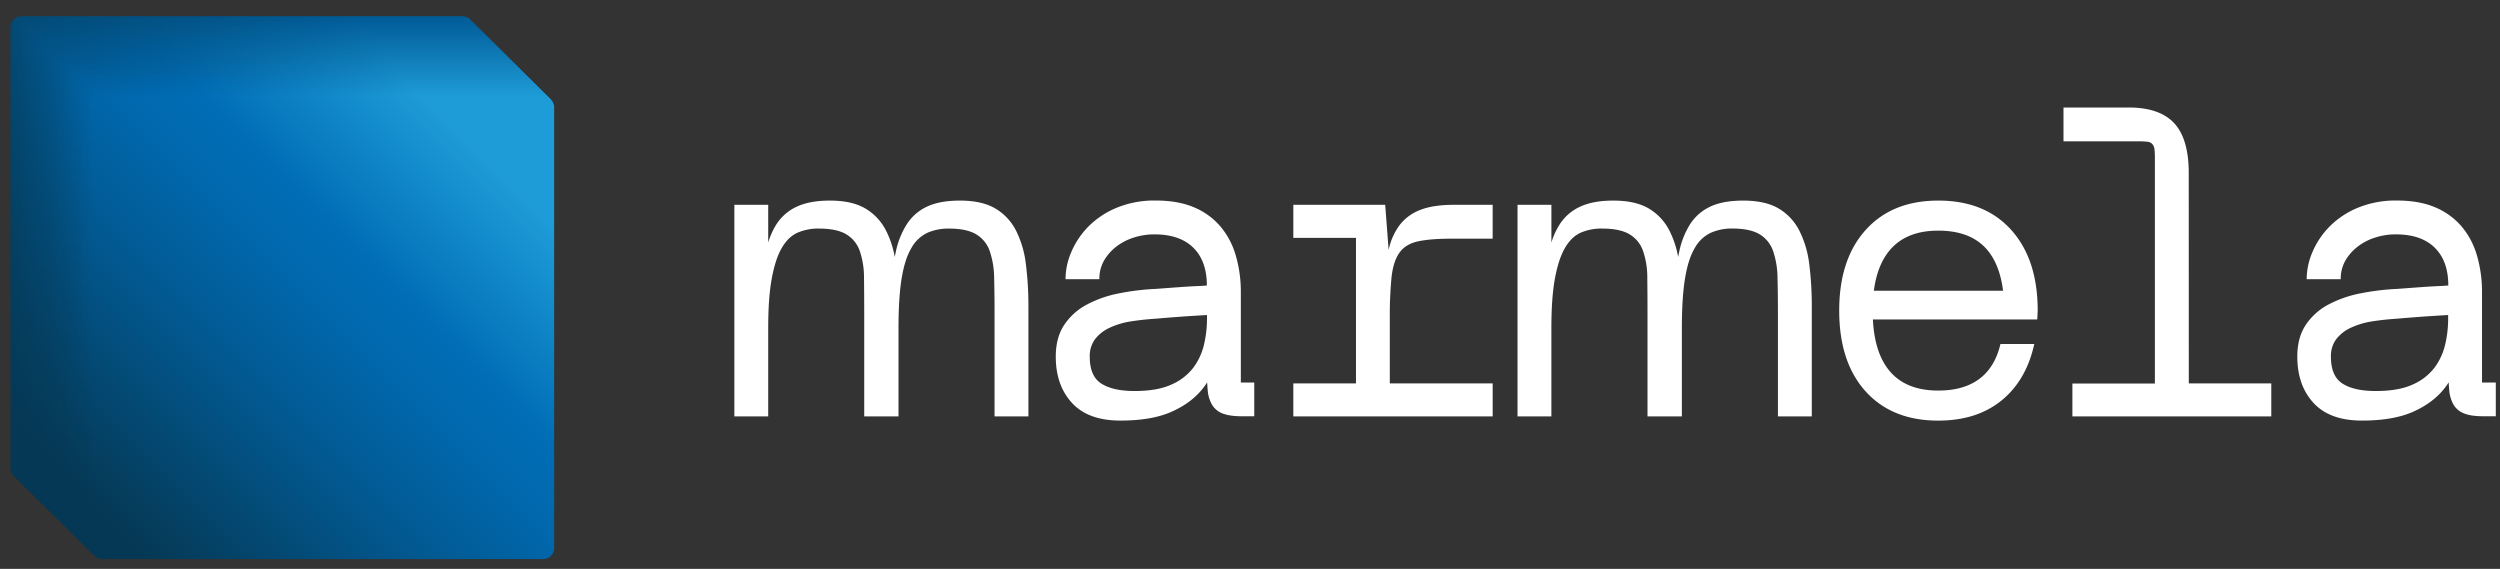 <svg xmlns="http://www.w3.org/2000/svg" id="Layer_1" data-name="Layer 1" viewBox="0 0 1454.67 331">
  <rect x="0" y="0" width="1454.67" height="331" fill="#333333" stroke="none"/>
  <defs>
    <linearGradient id="linear-gradient" x1="22.82" x2="242.32" y1="262.27" y2="42.77" gradientUnits="userSpaceOnUse">
      <stop offset="0" stop-color="#053854" />
      <stop offset=".36" stop-color="#034369" />
      <stop offset=".99" stop-color="#005b97" />
    </linearGradient>
    <linearGradient id="linear-gradient-2" x1="23.73" x2="243.14" y1="263.18" y2="43.78" gradientUnits="userSpaceOnUse">
      <stop offset="0" stop-color="#053854" />
      <stop offset=".37" stop-color="#04446a" />
      <stop offset=".7" stop-color="#025182" />
      <stop offset=".99" stop-color="#015c98" />
      <stop offset="1" stop-color="#015c98" />
    </linearGradient>
    <linearGradient id="linear-gradient-3" x1="24.65" x2="243.96" y1="264.09" y2="44.79" gradientUnits="userSpaceOnUse">
      <stop offset="0" stop-color="#053854" />
      <stop offset=".38" stop-color="#03456c" />
      <stop offset=".7" stop-color="#025183" />
      <stop offset=".99" stop-color="#015e99" />
      <stop offset="1" stop-color="#015e9a" />
    </linearGradient>
    <linearGradient id="linear-gradient-4" x1="25.57" x2="244.78" y1="265" y2="45.79" gradientUnits="userSpaceOnUse">
      <stop offset="0" stop-color="#053854" />
      <stop offset=".39" stop-color="#03466d" />
      <stop offset=".7" stop-color="#025284" />
      <stop offset=".99" stop-color="#025f9b" />
      <stop offset="1" stop-color="#025f9b" />
    </linearGradient>
    <linearGradient id="linear-gradient-5" x1="26.49" x2="245.59" y1="265.91" y2="46.8" gradientUnits="userSpaceOnUse">
      <stop offset="0" stop-color="#053854" />
      <stop offset=".41" stop-color="#03466f" />
      <stop offset=".7" stop-color="#025285" />
      <stop offset=".99" stop-color="#02609c" />
      <stop offset="1" stop-color="#02609c" />
    </linearGradient>
    <linearGradient id="linear-gradient-6" x1="27.4" x2="246.41" y1="266.82" y2="47.81" gradientUnits="userSpaceOnUse">
      <stop offset="0" stop-color="#053854" />
      <stop offset=".43" stop-color="#034871" />
      <stop offset=".7" stop-color="#025386" />
      <stop offset=".99" stop-color="#03619d" />
      <stop offset="1" stop-color="#03619d" />
    </linearGradient>
    <linearGradient id="linear-gradient-7" x1="28.32" x2="247.23" y1="267.72" y2="48.81" gradientUnits="userSpaceOnUse">
      <stop offset="0" stop-color="#053854" />
      <stop offset=".45" stop-color="#034973" />
      <stop offset=".7" stop-color="#025387" />
      <stop offset=".99" stop-color="#03639e" />
      <stop offset="1" stop-color="#04639f" />
    </linearGradient>
    <linearGradient id="linear-gradient-8" x1="29.24" x2="248.05" y1="268.63" y2="49.82" gradientUnits="userSpaceOnUse">
      <stop offset="0" stop-color="#053854" />
      <stop offset=".48" stop-color="#034a76" />
      <stop offset=".7" stop-color="#025488" />
      <stop offset=".99" stop-color="#0464a0" />
      <stop offset="1" stop-color="#0464a0" />
    </linearGradient>
    <linearGradient id="linear-gradient-9" x1="30.16" x2="248.87" y1="269.54" y2="50.83" gradientUnits="userSpaceOnUse">
      <stop offset="0" stop-color="#053854" />
      <stop offset=".51" stop-color="#034d7a" />
      <stop offset=".7" stop-color="#025589" />
      <stop offset=".99" stop-color="#0565a1" />
      <stop offset="1" stop-color="#0565a1" />
    </linearGradient>
    <linearGradient id="linear-gradient-10" x1="31.07" x2="249.69" y1="270.45" y2="51.83" gradientUnits="userSpaceOnUse">
      <stop offset="0" stop-color="#053854" />
      <stop offset=".55" stop-color="#034e7e" />
      <stop offset=".7" stop-color="#02558a" />
      <stop offset=".99" stop-color="#0566a2" />
      <stop offset="1" stop-color="#0566a2" />
    </linearGradient>
    <linearGradient id="linear-gradient-11" x1="31.99" x2="250.51" y1="271.36" y2="52.84" gradientUnits="userSpaceOnUse">
      <stop offset="0" stop-color="#053854" />
      <stop offset=".61" stop-color="#025283" />
      <stop offset=".7" stop-color="#02568b" />
      <stop offset=".99" stop-color="#0668a3" />
      <stop offset="1" stop-color="#0668a4" />
    </linearGradient>
    <linearGradient id="linear-gradient-12" x1="32.91" x2="251.33" y1="272.26" y2="53.85" gradientUnits="userSpaceOnUse">
      <stop offset="0" stop-color="#053854" />
      <stop offset=".67" stop-color="#02558a" />
      <stop offset=".7" stop-color="#02568c" />
      <stop offset=".99" stop-color="#0669a5" />
      <stop offset="1" stop-color="#0669a5" />
    </linearGradient>
    <linearGradient id="linear-gradient-13" x1="33.82" x2="252.14" y1="273.17" y2="54.85" gradientUnits="userSpaceOnUse">
      <stop offset="0" stop-color="#053854" />
      <stop offset=".7" stop-color="#02578d" />
      <stop offset=".99" stop-color="#076aa6" />
      <stop offset="1" stop-color="#076aa6" />
    </linearGradient>
    <linearGradient id="linear-gradient-14" x1="34.74" x2="252.96" y1="274.08" y2="55.86" gradientUnits="userSpaceOnUse">
      <stop offset="0" stop-color="#053854" />
      <stop offset=".7" stop-color="#01578f" />
      <stop offset=".99" stop-color="#076ba7" />
      <stop offset="1" stop-color="#086ca7" />
    </linearGradient>
    <linearGradient id="linear-gradient-15" x1="35.66" x2="253.78" y1="274.99" y2="56.87" gradientUnits="userSpaceOnUse">
      <stop offset="0" stop-color="#053854" />
      <stop offset=".7" stop-color="#015890" />
      <stop offset=".99" stop-color="#086da8" />
      <stop offset="1" stop-color="#086da9" />
    </linearGradient>
    <linearGradient id="linear-gradient-16" x1="36.58" x2="254.6" y1="275.9" y2="57.87" gradientUnits="userSpaceOnUse">
      <stop offset="0" stop-color="#053854" />
      <stop offset=".7" stop-color="#015991" />
      <stop offset=".99" stop-color="#096eaa" />
      <stop offset="1" stop-color="#096eaa" />
    </linearGradient>
    <linearGradient id="linear-gradient-17" x1="37.49" x2="255.42" y1="276.81" y2="58.88" gradientUnits="userSpaceOnUse">
      <stop offset="0" stop-color="#053854" />
      <stop offset=".7" stop-color="#015992" />
      <stop offset=".99" stop-color="#096fab" />
      <stop offset="1" stop-color="#096fab" />
    </linearGradient>
    <linearGradient id="linear-gradient-18" x1="38.41" x2="256.24" y1="277.71" y2="59.89" gradientUnits="userSpaceOnUse">
      <stop offset="0" stop-color="#053854" />
      <stop offset=".7" stop-color="#015a93" />
      <stop offset=".99" stop-color="#0a70ac" />
      <stop offset="1" stop-color="#0a71ac" />
    </linearGradient>
    <linearGradient id="linear-gradient-19" x1="39.33" x2="257.06" y1="278.62" y2="60.89" gradientUnits="userSpaceOnUse">
      <stop offset="0" stop-color="#053854" />
      <stop offset=".7" stop-color="#015a94" />
      <stop offset=".99" stop-color="#0a72ad" />
      <stop offset="1" stop-color="#0b72ae" />
    </linearGradient>
    <linearGradient id="linear-gradient-20" x1="40.25" x2="257.88" y1="279.53" y2="61.9" gradientUnits="userSpaceOnUse">
      <stop offset="0" stop-color="#053854" />
      <stop offset=".7" stop-color="#015b95" />
      <stop offset=".99" stop-color="#0b73ae" />
      <stop offset="1" stop-color="#0b73af" />
    </linearGradient>
    <linearGradient id="linear-gradient-21" x1="41.16" x2="258.69" y1="280.44" y2="62.91" gradientUnits="userSpaceOnUse">
      <stop offset="0" stop-color="#053854" />
      <stop offset=".7" stop-color="#015b96" />
      <stop offset=".99" stop-color="#0b74b0" />
      <stop offset="1" stop-color="#0c74b0" />
    </linearGradient>
    <linearGradient id="linear-gradient-22" x1="42.08" x2="259.51" y1="281.35" y2="63.91" gradientUnits="userSpaceOnUse">
      <stop offset="0" stop-color="#053854" />
      <stop offset=".7" stop-color="#015c97" />
      <stop offset=".99" stop-color="#0c75b1" />
      <stop offset="1" stop-color="#0c76b1" />
    </linearGradient>
    <linearGradient id="linear-gradient-23" x1="43" x2="260.33" y1="282.26" y2="64.92" gradientUnits="userSpaceOnUse">
      <stop offset="0" stop-color="#053854" />
      <stop offset=".7" stop-color="#015d98" />
      <stop offset=".99" stop-color="#0d77b2" />
      <stop offset="1" stop-color="#0d77b3" />
    </linearGradient>
    <linearGradient id="linear-gradient-24" x1="43.92" x2="261.15" y1="283.16" y2="65.93" gradientUnits="userSpaceOnUse">
      <stop offset="0" stop-color="#053854" />
      <stop offset=".7" stop-color="#015d99" />
      <stop offset=".99" stop-color="#0d78b3" />
      <stop offset="1" stop-color="#0e78b4" />
    </linearGradient>
    <linearGradient id="linear-gradient-25" x1="44.83" x2="261.97" y1="284.07" y2="66.94" gradientUnits="userSpaceOnUse">
      <stop offset="0" stop-color="#053854" />
      <stop offset=".04" stop-color="#053a58" />
      <stop offset=".7" stop-color="#015e9a" />
      <stop offset=".99" stop-color="#0e79b5" />
      <stop offset="1" stop-color="#0e7ab5" />
    </linearGradient>
    <linearGradient id="linear-gradient-26" x1="45.75" x2="262.79" y1="284.98" y2="67.94" gradientUnits="userSpaceOnUse">
      <stop offset="0" stop-color="#053854" />
      <stop offset=".14" stop-color="#044063" />
      <stop offset=".7" stop-color="#015e9b" />
      <stop offset=".99" stop-color="#0e7ab6" />
      <stop offset="1" stop-color="#0f7bb6" />
    </linearGradient>
    <linearGradient id="linear-gradient-27" x1="46.67" x2="263.61" y1="285.89" y2="68.95" gradientUnits="userSpaceOnUse">
      <stop offset="0" stop-color="#053854" />
      <stop offset=".21" stop-color="#04446b" />
      <stop offset=".7" stop-color="#015f9c" />
      <stop offset=".99" stop-color="#0f7cb7" />
      <stop offset="1" stop-color="#0f7cb8" />
    </linearGradient>
    <linearGradient id="linear-gradient-28" x1="47.58" x2="264.43" y1="286.8" y2="69.96" gradientUnits="userSpaceOnUse">
      <stop offset="0" stop-color="#053854" />
      <stop offset=".27" stop-color="#034872" />
      <stop offset=".7" stop-color="#015f9d" />
      <stop offset=".99" stop-color="#0f7db8" />
      <stop offset="1" stop-color="#107db9" />
    </linearGradient>
    <linearGradient id="linear-gradient-29" x1="48.5" x2="265.24" y1="287.7" y2="70.96" gradientUnits="userSpaceOnUse">
      <stop offset="0" stop-color="#053854" />
      <stop offset=".32" stop-color="#034b77" />
      <stop offset=".7" stop-color="#01609e" />
      <stop offset=".99" stop-color="#107eba" />
      <stop offset="1" stop-color="#107fba" />
    </linearGradient>
    <linearGradient id="linear-gradient-30" x1="49.42" x2="266.06" y1="288.61" y2="71.97" gradientUnits="userSpaceOnUse">
      <stop offset="0" stop-color="#053854" />
      <stop offset=".35" stop-color="#034d7c" />
      <stop offset=".7" stop-color="#01609f" />
      <stop offset=".99" stop-color="#107fbb" />
      <stop offset="1" stop-color="#1180bb" />
    </linearGradient>
    <linearGradient id="linear-gradient-31" x1="50.34" x2="266.88" y1="289.52" y2="72.98" gradientUnits="userSpaceOnUse">
      <stop offset="0" stop-color="#053854" />
      <stop offset=".38" stop-color="#035080" />
      <stop offset=".7" stop-color="#0161a0" />
      <stop offset=".99" stop-color="#1181bc" />
      <stop offset="1" stop-color="#1281bd" />
    </linearGradient>
    <linearGradient id="linear-gradient-32" x1="51.25" x2="267.7" y1="290.43" y2="73.98" gradientUnits="userSpaceOnUse">
      <stop offset="0" stop-color="#053854" />
      <stop offset=".41" stop-color="#035283" />
      <stop offset=".7" stop-color="#0162a1" />
      <stop offset=".99" stop-color="#1282bd" />
      <stop offset="1" stop-color="#1283be" />
    </linearGradient>
    <linearGradient id="linear-gradient-33" x1="52.17" x2="268.52" y1="291.34" y2="74.99" gradientUnits="userSpaceOnUse">
      <stop offset="0" stop-color="#053854" />
      <stop offset=".43" stop-color="#025386" />
      <stop offset=".7" stop-color="#0162a2" />
      <stop offset=".99" stop-color="#1283bf" />
      <stop offset="1" stop-color="#1384bf" />
    </linearGradient>
    <linearGradient id="linear-gradient-34" x1="53.09" x2="269.34" y1="292.25" y2="76" gradientUnits="userSpaceOnUse">
      <stop offset="0" stop-color="#053854" />
      <stop offset=".45" stop-color="#025589" />
      <stop offset=".7" stop-color="#0163a3" />
      <stop offset=".99" stop-color="#1384c0" />
      <stop offset="1" stop-color="#1385c0" />
    </linearGradient>
    <linearGradient id="linear-gradient-35" x1="54.01" x2="270.16" y1="293.15" y2="77" gradientUnits="userSpaceOnUse">
      <stop offset="0" stop-color="#053854" />
      <stop offset=".46" stop-color="#02568c" />
      <stop offset=".7" stop-color="#0163a4" />
      <stop offset=".99" stop-color="#1386c1" />
      <stop offset="1" stop-color="#1486c2" />
    </linearGradient>
    <linearGradient id="linear-gradient-36" x1="54.92" x2="270.98" y1="294.06" y2="78.01" gradientUnits="userSpaceOnUse">
      <stop offset="0" stop-color="#053854" />
      <stop offset="0" stop-color="#053854" />
      <stop offset=".47" stop-color="#02588e" />
      <stop offset=".7" stop-color="#0164a5" />
      <stop offset=".99" stop-color="#1487c2" />
      <stop offset="1" stop-color="#1588c3" />
    </linearGradient>
    <linearGradient id="linear-gradient-37" x1="55.84" x2="271.79" y1="294.97" y2="79.02" gradientUnits="userSpaceOnUse">
      <stop offset="0" stop-color="#053854" />
      <stop offset=".04" stop-color="#053b5a" />
      <stop offset=".49" stop-color="#025991" />
      <stop offset=".7" stop-color="#0164a6" />
      <stop offset=".99" stop-color="#1488c3" />
      <stop offset="1" stop-color="#1589c4" />
    </linearGradient>
    <linearGradient id="linear-gradient-38" x1="56.76" x2="272.61" y1="295.88" y2="80.02" gradientUnits="userSpaceOnUse">
      <stop offset="0" stop-color="#053854" />
      <stop offset=".08" stop-color="#043e5f" />
      <stop offset=".5" stop-color="#025a93" />
      <stop offset=".7" stop-color="#0165a7" />
      <stop offset=".99" stop-color="#1589c5" />
      <stop offset="1" stop-color="#168ac5" />
    </linearGradient>
    <linearGradient id="linear-gradient-39" x1="57.68" x2="273.43" y1="296.79" y2="81.03" gradientUnits="userSpaceOnUse">
      <stop offset="0" stop-color="#053854" />
      <stop offset=".11" stop-color="#044063" />
      <stop offset=".51" stop-color="#025c95" />
      <stop offset=".7" stop-color="#0166a8" />
      <stop offset=".99" stop-color="#168bc6" />
      <stop offset="1" stop-color="#168bc7" />
    </linearGradient>
    <linearGradient id="linear-gradient-40" x1="58.59" x2="274.25" y1="297.69" y2="82.04" gradientUnits="userSpaceOnUse">
      <stop offset="0" stop-color="#053854" />
      <stop offset=".15" stop-color="#044369" />
      <stop offset=".52" stop-color="#015c98" />
      <stop offset=".7" stop-color="#06a" />
      <stop offset=".99" stop-color="#168cc7" />
      <stop offset="1" stop-color="#178dc8" />
    </linearGradient>
    <linearGradient id="linear-gradient-41" x1="59.51" x2="275.07" y1="298.6" y2="83.04" gradientUnits="userSpaceOnUse">
      <stop offset="0" stop-color="#053854" />
      <stop offset=".17" stop-color="#04456d" />
      <stop offset=".52" stop-color="#015e9a" />
      <stop offset=".7" stop-color="#0067ab" />
      <stop offset=".99" stop-color="#178dc8" />
      <stop offset="1" stop-color="#188ec9" />
    </linearGradient>
    <linearGradient id="linear-gradient-42" x1="60.43" x2="275.89" y1="299.51" y2="84.05" gradientUnits="userSpaceOnUse">
      <stop offset="0" stop-color="#053854" />
      <stop offset=".2" stop-color="#034770" />
      <stop offset=".53" stop-color="#015e9b" />
      <stop offset=".7" stop-color="#0067ac" />
      <stop offset=".99" stop-color="#178eca" />
      <stop offset="1" stop-color="#188fca" />
    </linearGradient>
    <linearGradient id="linear-gradient-43" x1="61.35" x2="276.71" y1="300.42" y2="85.06" gradientUnits="userSpaceOnUse">
      <stop offset="0" stop-color="#053854" />
      <stop offset=".22" stop-color="#034974" />
      <stop offset=".54" stop-color="#015f9d" />
      <stop offset=".7" stop-color="#0068ad" />
      <stop offset=".99" stop-color="#1890cb" />
      <stop offset="1" stop-color="#1991cc" />
    </linearGradient>
    <linearGradient id="linear-gradient-44" x1="62.26" x2="277.53" y1="301.33" y2="86.06" gradientUnits="userSpaceOnUse">
      <stop offset="0" stop-color="#053854" />
      <stop offset=".24" stop-color="#034b77" />
      <stop offset=".54" stop-color="#01609f" />
      <stop offset=".7" stop-color="#0068ae" />
      <stop offset=".99" stop-color="#1891cc" />
      <stop offset="1" stop-color="#1992cd" />
    </linearGradient>
    <linearGradient id="linear-gradient-45" x1="63.18" x2="278.34" y1="302.24" y2="87.07" gradientUnits="userSpaceOnUse">
      <stop offset="0" stop-color="#053854" />
      <stop offset=".26" stop-color="#034d7a" />
      <stop offset=".55" stop-color="#0161a0" />
      <stop offset=".7" stop-color="#0069af" />
      <stop offset=".99" stop-color="#1992cd" />
      <stop offset="1" stop-color="#1a93ce" />
    </linearGradient>
    <linearGradient id="linear-gradient-46" x1="64.1" x2="279.16" y1="303.14" y2="88.08" gradientUnits="userSpaceOnUse">
      <stop offset="0" stop-color="#053854" />
      <stop offset=".27" stop-color="#034e7d" />
      <stop offset=".55" stop-color="#0162a2" />
      <stop offset=".7" stop-color="#006ab0" />
      <stop offset=".99" stop-color="#1a93cf" />
      <stop offset="1" stop-color="#1a94cf" />
    </linearGradient>
    <linearGradient id="linear-gradient-47" x1="65.01" x2="279.98" y1="304.05" y2="89.08" gradientUnits="userSpaceOnUse">
      <stop offset="0" stop-color="#053854" />
      <stop offset=".28" stop-color="#035080" />
      <stop offset=".56" stop-color="#0163a3" />
      <stop offset=".7" stop-color="#006ab1" />
      <stop offset=".99" stop-color="#1a95d0" />
      <stop offset="1" stop-color="#1b96d1" />
    </linearGradient>
    <linearGradient id="linear-gradient-48" x1="65.93" x2="280.8" y1="304.96" y2="90.09" gradientUnits="userSpaceOnUse">
      <stop offset="0" stop-color="#053854" />
      <stop offset=".3" stop-color="#035183" />
      <stop offset=".56" stop-color="#0164a5" />
      <stop offset=".7" stop-color="#006bb2" />
      <stop offset=".99" stop-color="#1b96d1" />
      <stop offset="1" stop-color="#1c97d2" />
    </linearGradient>
    <linearGradient id="linear-gradient-49" x1="66.85" x2="281.62" y1="305.87" y2="91.1" gradientUnits="userSpaceOnUse">
      <stop offset="0" stop-color="#053854" />
      <stop offset=".31" stop-color="#025285" />
      <stop offset=".56" stop-color="#0164a6" />
      <stop offset=".7" stop-color="#006bb3" />
      <stop offset=".99" stop-color="#1b97d2" />
      <stop offset="1" stop-color="#1c98d3" />
    </linearGradient>
    <linearGradient id="linear-gradient-50" x1="67.77" x2="282.44" y1="306.78" y2="92.11" gradientUnits="userSpaceOnUse">
      <stop offset="0" stop-color="#053854" />
      <stop offset=".32" stop-color="#025488" />
      <stop offset=".57" stop-color="#0165a8" />
      <stop offset=".7" stop-color="#006cb4" />
      <stop offset=".99" stop-color="#1c98d4" />
      <stop offset="1" stop-color="#1d99d4" />
    </linearGradient>
    <linearGradient id="linear-gradient-51" x1="68.68" x2="283.26" y1="307.69" y2="93.11" gradientUnits="userSpaceOnUse">
      <stop offset="0" stop-color="#053854" />
      <stop offset=".02" stop-color="#053a58" />
      <stop offset=".33" stop-color="#02558a" />
      <stop offset=".57" stop-color="#0166a9" />
      <stop offset=".7" stop-color="#006cb5" />
      <stop offset=".99" stop-color="#1c9ad5" />
      <stop offset="1" stop-color="#1d9bd6" />
    </linearGradient>
    <linearGradient id="linear-gradient-52" x1="69.6" x2="284.08" y1="308.59" y2="94.12" gradientUnits="userSpaceOnUse">
      <stop offset="0" stop-color="#053854" />
      <stop offset=".04" stop-color="#053c5b" />
      <stop offset=".34" stop-color="#02568c" />
      <stop offset=".57" stop-color="#0167ab" />
      <stop offset=".7" stop-color="#006db6" />
      <stop offset="1" stop-color="#1e9cd7" />
    </linearGradient>
    <style>
      .cls-1 {
        fill: #fff;
      }
    </style>
  </defs>
  <path
    d="M591.14 134.08a31.42 31.42 0 0 0-12.07-12.81q-7.76-4.55-20.56-4.55-11.58 0-19 3.45a28 28 0 0 0-11.82 10.22 48.46 48.46 0 0 0-6.52 16.49q-.29 1.32-.54 2.67a55.16 55.16 0 0 0-5.13-15.47 31.33 31.33 0 0 0-12.06-12.81q-7.75-4.55-20.56-4.55-11.58 0-19.09 3.45a27.89 27.89 0 0 0-11.94 10.22 42.35 42.35 0 0 0-4.85 10.73v-21.94h-19.7V242.3H447v-51.46q0-17.73 2.09-28.94t5.79-17.6q3.69-6.41 9.11-8.87a30.07 30.07 0 0 1 12.53-2.43q10.34 0 15.88 3.33a18.27 18.27 0 0 1 7.88 9.72 47.9 47.9 0 0 1 2.46 15.64q.12 9.22.12 20.56v60.05h19.95v-51.46q0-17.73 1.84-28.94t5.67-17.6a21 21 0 0 1 9.35-8.87 30.36 30.36 0 0 1 12.44-2.43q10.33 0 15.88 3.33a18.27 18.27 0 0 1 7.88 9.72 49.88 49.88 0 0 1 2.59 15.64q.24 9.22.24 20.56v60.05h19.7v-63.53a194.46 194.46 0 0 0-1.48-25.12 58.36 58.36 0 0 0-5.78-19.57ZM722 170.15a75.2 75.2 0 0 0-3-21.67 45.51 45.51 0 0 0-9-16.86 41 41 0 0 0-15.26-11q-9.24-3.93-22.28-3.94a57.53 57.53 0 0 0-22.66 4.19 49.85 49.85 0 0 0-16.37 10.83 47.54 47.54 0 0 0-10 14.77 40.77 40.77 0 0 0-3.44 16h19.7a21.35 21.35 0 0 1 2.7-10.84 28.28 28.28 0 0 1 7.14-8.12 32.72 32.72 0 0 1 10.22-5.29 38.81 38.81 0 0 1 11.95-1.85q14.78 0 22.65 7.76t7.88 22l-3.2.23q-6.17.24-13.05.74l-13.54 1a141.82 141.82 0 0 0-21.3 2.59 67.12 67.12 0 0 0-18.72 6.52 36 36 0 0 0-13.17 11.82q-4.94 7.39-4.93 18.47 0 16.74 9.48 27t28.2 10.22q18.21 0 29.79-5.17t18.22-13.67c.86-1.09 1.65-2.22 2.4-3.36.08 1.6.18 3.1.31 4.47a20.09 20.09 0 0 0 2.59 8.62 12.13 12.13 0 0 0 6.15 5q4.07 1.61 11.21 1.6h7.14V222.6H722Zm-27.58 43.71a32 32 0 0 1-12.68 9.85q-8.25 3.81-21.55 3.81-12.56 0-19.33-4.3t-6.77-15.64a16.47 16.47 0 0 1 3.08-10.22 22.61 22.61 0 0 1 8.5-6.65 45.09 45.09 0 0 1 12.44-3.71q7-1.11 14.9-1.6c3.61-.33 7.71-.65 12.31-1s8.9-.61 12.93-.86l4.06-.24v2.33a65.39 65.39 0 0 1-1.72 14.78 36.51 36.51 0 0 1-6.16 13.45ZM826.41 122.14a27.17 27.17 0 0 0-12.31 9.23 37.07 37.07 0 0 0-6.1 14.11l-2-26.3h-53.46v19.21H789v84.7h-36.46v19.21h116v-19.21h-59.86v-37.43a237.28 237.28 0 0 1 1-24.25q1-9.22 4.55-14.28t10.71-6.65q7.14-1.59 19.7-1.6h23.89v-19.7h-22.67q-11.86 0-19.45 2.96ZM1046.91 134.08a31.42 31.42 0 0 0-12.07-12.81q-7.75-4.55-20.56-4.55-11.58 0-19 3.45a28 28 0 0 0-11.82 10.22 48.46 48.46 0 0 0-6.46 16.49q-.29 1.32-.54 2.67a55.16 55.16 0 0 0-5.13-15.47 31.33 31.33 0 0 0-12.06-12.81q-7.75-4.55-20.56-4.55-11.58 0-19.08 3.45a27.86 27.86 0 0 0-12 10.22 42.7 42.7 0 0 0-4.92 10.73v-21.94H883V242.3h19.7v-51.46q0-17.73 2.09-28.94t5.79-17.6q3.69-6.41 9.11-8.87a30.07 30.07 0 0 1 12.6-2.43q10.34 0 15.88 3.33a18.27 18.27 0 0 1 7.88 9.72 47.64 47.64 0 0 1 2.46 15.64q.12 9.22.12 20.56v60.05h20v-51.46q0-17.73 1.85-28.94t5.66-17.6a21 21 0 0 1 9.36-8.87 30.28 30.28 0 0 1 12.43-2.46q10.33 0 15.88 3.33a18.22 18.22 0 0 1 7.88 9.72 49.88 49.88 0 0 1 2.59 15.64q.24 9.22.24 20.56v60.08h19.7v-63.53a194.46 194.46 0 0 0-1.48-25.12 58.36 58.36 0 0 0-5.83-19.57ZM1127.79 116.72q-26.83 0-42.23 17.11t-15.38 46.91q0 30 15.38 47t42.23 17q22.41 0 36.82-11.7t19.08-32.87H1164q-3.2 13.55-12.31 20.32t-23.89 6.77q-19 0-28.56-11.7-8.49-10.35-9.47-29.67h95.65l.25-5.17q0-29.79-15.39-46.91t-42.49-17.09Zm0 17.48q19.45 0 28.94 11.7 6.93 8.57 8.79 23.27h-75.18q1.89-14.52 8.89-23.15 9.6-11.82 28.56-11.82ZM1273.56 100.72q0-19.95-8.49-29.06t-26.47-9.11h-37.92v19.7h44.07a38.33 38.33 0 0 1 4.93.24 4.36 4.36 0 0 1 2.71 1.36 5.49 5.49 0 0 1 1.23 3 44.08 44.08 0 0 1 .24 5.3v131h-48v19.15h115.73v-19.21h-48ZM1444.2 222.6v-52.45a75.2 75.2 0 0 0-3-21.67 45.64 45.64 0 0 0-9-16.86 41 41 0 0 0-15.27-11q-9.24-3.93-22.28-3.94a57.53 57.53 0 0 0-22.66 4.19 49.85 49.85 0 0 0-16.37 10.83 47.54 47.54 0 0 0-10 14.77 40.77 40.77 0 0 0-3.44 16H1362a21.35 21.35 0 0 1 2.7-10.84 28.16 28.16 0 0 1 7.15-8.12 32.55 32.55 0 0 1 10.21-5.29 38.81 38.81 0 0 1 12-1.85q14.77 0 22.65 7.76t7.88 22l-3.2.23q-6.16.24-13 .74l-13.54 1a141.82 141.82 0 0 0-21.3 2.59 67.12 67.12 0 0 0-18.72 6.52 36 36 0 0 0-13.17 11.82q-4.93 7.39-4.93 18.47 0 16.74 9.48 27t28.2 10.22q18.21 0 29.79-5.17t18.22-13.67c.86-1.09 1.65-2.22 2.4-3.36.08 1.6.18 3.1.31 4.47a20.09 20.09 0 0 0 2.59 8.62 12.13 12.13 0 0 0 6.15 5q4.07 1.61 11.21 1.6h7.14V222.6Zm-27.58-8.74a32 32 0 0 1-12.68 9.85q-8.25 3.81-21.55 3.81-12.56 0-19.33-4.3t-6.77-15.64a16.47 16.47 0 0 1 3.08-10.22 22.61 22.61 0 0 1 8.5-6.65 45.2 45.2 0 0 1 12.43-3.71q7-1.11 14.9-1.6c3.61-.33 7.71-.65 12.31-1s8.9-.61 12.93-.86l4.06-.24v2.33a65.39 65.39 0 0 1-1.72 14.78 36.51 36.51 0 0 1-6.16 13.45Z"
    class="cls-1"
  />
  <rect width="269.56" height="269.56" x="6.09" y="9.44" rx="6.39" style="fill: url(#linear-gradient)" />
  <rect width="269.56" height="269.56" x="7.01" y="10.35" rx="6.39" style="fill: url(#linear-gradient-2)" />
  <rect width="269.56" height="269.56" x="7.93" y="11.26" rx="6.39" style="fill: url(#linear-gradient-3)" />
  <rect width="269.56" height="269.56" x="8.85" y="12.17" rx="6.39" style="fill: url(#linear-gradient-4)" />
  <rect width="269.56" height="269.56" x="9.76" y="13.07" rx="6.39" style="fill: url(#linear-gradient-5)" />
  <rect width="269.56" height="269.56" x="10.68" y="13.98" rx="6.39" style="fill: url(#linear-gradient-6)" />
  <rect width="269.56" height="269.56" x="11.6" y="14.89" rx="6.39" style="fill: url(#linear-gradient-7)" />
  <rect width="269.56" height="269.56" x="12.51" y="15.8" rx="6.39" style="fill: url(#linear-gradient-8)" />
  <rect width="269.56" height="269.56" x="13.43" y="16.71" rx="6.39" style="fill: url(#linear-gradient-9)" />
  <rect width="269.56" height="269.56" x="14.35" y="17.62" rx="6.39" style="fill: url(#linear-gradient-10)" />
  <rect width="269.56" height="269.56" x="15.27" y="18.52" rx="6.39" style="fill: url(#linear-gradient-11)" />
  <rect width="269.56" height="269.56" x="16.18" y="19.43" rx="6.39" style="fill: url(#linear-gradient-12)" />
  <rect width="269.56" height="269.56" x="17.1" y="20.34" rx="6.39" style="fill: url(#linear-gradient-13)" />
  <rect width="269.56" height="269.56" x="18.02" y="21.25" rx="6.39" style="fill: url(#linear-gradient-14)" />
  <rect width="269.56" height="269.56" x="18.94" y="22.16" rx="6.39" style="fill: url(#linear-gradient-15)" />
  <rect width="269.56" height="269.56" x="19.85" y="23.06" rx="6.39" style="fill: url(#linear-gradient-16)" />
  <rect width="269.56" height="269.56" x="20.77" y="23.97" rx="6.39" style="fill: url(#linear-gradient-17)" />
  <rect width="269.56" height="269.56" x="21.69" y="24.88" rx="6.39" style="fill: url(#linear-gradient-18)" />
  <rect width="269.56" height="269.56" x="22.61" y="25.79" rx="6.4" style="fill: url(#linear-gradient-19)" />
  <rect width="269.56" height="269.56" x="23.52" y="26.7" rx="6.4" style="fill: url(#linear-gradient-20)" />
  <rect width="269.56" height="269.56" x="24.44" y="27.61" rx="6.4" style="fill: url(#linear-gradient-21)" />
  <rect width="269.56" height="269.56" x="25.36" y="28.51" rx="6.4" style="fill: url(#linear-gradient-22)" />
  <rect width="269.56" height="269.56" x="26.27" y="29.42" rx="6.4" style="fill: url(#linear-gradient-23)" />
  <rect width="269.56" height="269.56" x="27.19" y="30.33" rx="6.4" style="fill: url(#linear-gradient-24)" />
  <rect width="269.56" height="269.56" x="28.11" y="31.24" rx="6.4" style="fill: url(#linear-gradient-25)" />
  <rect width="269.56" height="269.56" x="29.03" y="32.15" rx="6.4" style="fill: url(#linear-gradient-26)" />
  <rect width="269.56" height="269.56" x="29.94" y="33.06" rx="6.4" style="fill: url(#linear-gradient-27)" />
  <rect width="269.56" height="269.56" x="30.86" y="33.96" rx="6.4" style="fill: url(#linear-gradient-28)" />
  <rect width="269.56" height="269.56" x="31.78" y="34.87" rx="6.4" style="fill: url(#linear-gradient-29)" />
  <rect width="269.56" height="269.56" x="32.7" y="35.78" rx="6.4" style="fill: url(#linear-gradient-30)" />
  <rect width="269.56" height="269.56" x="33.61" y="36.69" rx="6.4" style="fill: url(#linear-gradient-31)" />
  <rect width="269.56" height="269.56" x="34.53" y="37.6" rx="6.4" style="fill: url(#linear-gradient-32)" />
  <rect width="269.56" height="269.56" x="35.45" y="38.5" rx="6.4" style="fill: url(#linear-gradient-33)" />
  <rect width="269.56" height="269.56" x="36.36" y="39.41" rx="6.4" style="fill: url(#linear-gradient-34)" />
  <rect width="269.56" height="269.56" x="37.28" y="40.32" rx="6.4" style="fill: url(#linear-gradient-35)" />
  <rect width="269.56" height="269.56" x="38.2" y="41.23" rx="6.4" style="fill: url(#linear-gradient-36)" />
  <rect width="269.56" height="269.56" x="39.12" y="42.14" rx="6.4" style="fill: url(#linear-gradient-37)" />
  <rect width="269.56" height="269.56" x="40.03" y="43.05" rx="6.4" style="fill: url(#linear-gradient-38)" />
  <rect width="269.56" height="269.56" x="40.95" y="43.95" rx="6.4" style="fill: url(#linear-gradient-39)" />
  <rect width="269.56" height="269.56" x="41.87" y="44.86" rx="6.4" style="fill: url(#linear-gradient-40)" />
  <rect width="269.56" height="269.56" x="42.79" y="45.77" rx="6.4" style="fill: url(#linear-gradient-41)" />
  <rect width="269.56" height="269.56" x="43.7" y="46.68" rx="6.4" style="fill: url(#linear-gradient-42)" />
  <rect width="269.56" height="269.56" x="44.62" y="47.59" rx="6.4" style="fill: url(#linear-gradient-43)" />
  <rect width="269.56" height="269.56" x="45.54" y="48.5" rx="6.4" style="fill: url(#linear-gradient-44)" />
  <rect width="269.56" height="269.56" x="46.46" y="49.4" rx="6.4" style="fill: url(#linear-gradient-45)" />
  <rect width="269.56" height="269.56" x="47.37" y="50.31" rx="6.4" style="fill: url(#linear-gradient-46)" />
  <rect width="269.56" height="269.56" x="48.29" y="51.22" rx="6.4" style="fill: url(#linear-gradient-47)" />
  <rect width="269.56" height="269.56" x="49.21" y="52.13" rx="6.4" style="fill: url(#linear-gradient-48)" />
  <rect width="269.56" height="269.56" x="50.12" y="53.04" rx="6.4" style="fill: url(#linear-gradient-49)" />
  <rect width="269.56" height="269.56" x="51.04" y="53.95" rx="6.4" style="fill: url(#linear-gradient-50)" />
  <rect width="269.56" height="269.56" x="51.96" y="54.85" rx="6.4" style="fill: url(#linear-gradient-51)" />
  <rect width="269.56" height="269.56" x="52.88" y="55.76" rx="6.4" style="fill: url(#linear-gradient-52)" />
</svg>
